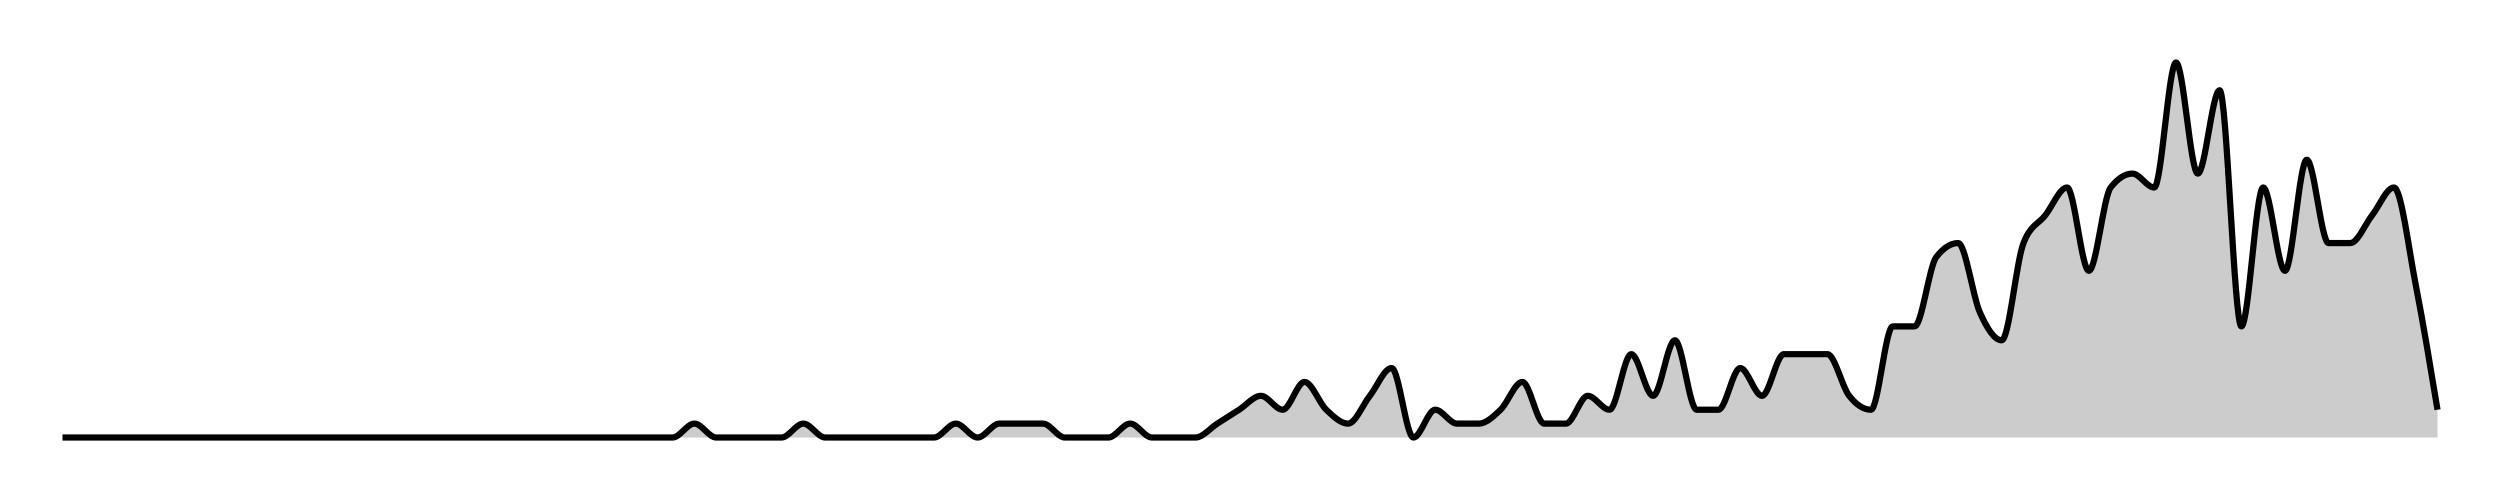 <svg xmlns="http://www.w3.org/2000/svg" width="400" height="80"><g transform="translate(10,10)"><path class="area" fill="rgba(0, 0, 0, 0.2)" d="M0,60C10.459,60,20.917,60,31.376,60C32.538,60,33.7,60,34.862,60C36.024,60,37.187,60,38.349,60C40.673,60,42.997,60,45.321,60C46.483,60,47.645,60,48.807,60C49.969,60,51.131,60,52.294,60C53.456,60,54.618,60,55.78,60C56.942,60,58.104,60,59.266,60C62.752,60,66.239,60,69.725,60C70.887,60,72.049,60,73.211,60C76.697,60,80.183,60,83.67,60C85.994,60,88.318,60,90.642,60C91.804,60,92.966,60,94.128,60C95.291,60,96.453,60,97.615,60C98.777,60,99.939,57.778,101.101,57.778C102.263,57.778,103.425,60,104.587,60C105.749,60,106.911,60,108.073,60C109.235,60,110.398,60,111.56,60C112.722,60,113.884,60,115.046,60C116.208,60,117.37,57.778,118.532,57.778C119.694,57.778,120.856,60,122.018,60C123.18,60,124.343,60,125.505,60C126.667,60,127.829,60,128.991,60C130.153,60,131.315,60,132.477,60C133.639,60,134.801,60,135.963,60C137.125,60,138.287,60,139.45,60C140.612,60,141.774,57.778,142.936,57.778C144.098,57.778,145.26,60,146.422,60C147.584,60,148.746,57.778,149.908,57.778C151.07,57.778,152.232,57.778,153.394,57.778C154.557,57.778,155.719,57.778,156.881,57.778C158.043,57.778,159.205,60,160.367,60C161.529,60,162.691,60,163.853,60C165.015,60,166.177,60,167.339,60C168.502,60,169.664,57.778,170.826,57.778C171.988,57.778,173.15,60,174.312,60C175.474,60,176.636,60,177.798,60C178.96,60,180.122,60,181.284,60C182.446,60,183.609,58.519,184.771,57.778C185.933,57.037,187.095,56.296,188.257,55.556C189.419,54.815,190.581,53.333,191.743,53.333C192.905,53.333,194.067,55.556,195.229,55.556C196.391,55.556,197.554,51.111,198.716,51.111C199.878,51.111,201.04,54.444,202.202,55.556C203.364,56.667,204.526,57.778,205.688,57.778C206.85,57.778,208.012,54.815,209.174,53.333C210.336,51.852,211.498,48.889,212.661,48.889C213.823,48.889,214.985,60,216.147,60C217.309,60,218.471,55.556,219.633,55.556C220.795,55.556,221.957,57.778,223.119,57.778C224.281,57.778,225.443,57.778,226.606,57.778C227.768,57.778,228.93,56.667,230.092,55.556C231.254,54.444,232.416,51.111,233.578,51.111C234.74,51.111,235.902,57.778,237.064,57.778C238.226,57.778,239.388,57.778,240.55,57.778C241.713,57.778,242.875,53.333,244.037,53.333C245.199,53.333,246.361,55.556,247.523,55.556C248.685,55.556,249.847,46.667,251.009,46.667C252.171,46.667,253.333,53.333,254.495,53.333C255.657,53.333,256.82,44.444,257.982,44.444C259.144,44.444,260.306,55.556,261.468,55.556C262.63,55.556,263.792,55.556,264.954,55.556C266.116,55.556,267.278,48.889,268.44,48.889C269.602,48.889,270.765,53.333,271.927,53.333C273.089,53.333,274.251,46.667,275.413,46.667C276.575,46.667,277.737,46.667,278.899,46.667C280.061,46.667,281.223,46.667,282.385,46.667C283.547,46.667,284.709,51.852,285.872,53.333C287.034,54.815,288.196,55.556,289.358,55.556C290.52,55.556,291.682,42.222,292.844,42.222C294.006,42.222,295.168,42.222,296.33,42.222C297.492,42.222,298.654,32.593,299.817,31.111C300.979,29.63,302.141,28.889,303.303,28.889C304.465,28.889,305.627,37.407,306.789,40C307.951,42.593,309.113,44.444,310.275,44.444C311.437,44.444,312.599,31.852,313.761,28.889C314.924,25.926,316.086,25.926,317.248,24.444C318.41,22.963,319.572,20,320.734,20C321.896,20,323.058,33.333,324.22,33.333C325.382,33.333,326.544,21.481,327.706,20C328.869,18.519,330.031,17.778,331.193,17.778C332.355,17.778,333.517,20,334.679,20C335.841,20,337.003,0,338.165,0C339.327,0,340.489,17.778,341.651,17.778C342.813,17.778,343.976,4.444,345.138,4.444C346.3,4.444,347.462,42.222,348.624,42.222C349.786,42.222,350.948,20,352.11,20C353.272,20,354.434,33.333,355.596,33.333C356.758,33.333,357.92,15.556,359.083,15.556C360.245,15.556,361.407,28.889,362.569,28.889C363.731,28.889,364.893,28.889,366.055,28.889C367.217,28.889,368.379,25.926,369.541,24.444C370.703,22.963,371.865,20,373.028,20C374.19,20,375.352,29.63,376.514,35.556C377.676,41.481,378.838,48.519,380,55.556L380,60C378.838,60,377.676,60,376.514,60C375.352,60,374.19,60,373.028,60C371.865,60,370.703,60,369.541,60C368.379,60,367.217,60,366.055,60C364.893,60,363.731,60,362.569,60C361.407,60,360.245,60,359.083,60C357.92,60,356.758,60,355.596,60C354.434,60,353.272,60,352.11,60C350.948,60,349.786,60,348.624,60C347.462,60,346.3,60,345.138,60C343.976,60,342.813,60,341.651,60C340.489,60,339.327,60,338.165,60C337.003,60,335.841,60,334.679,60C333.517,60,332.355,60,331.193,60C330.031,60,328.869,60,327.706,60C326.544,60,325.382,60,324.22,60C323.058,60,321.896,60,320.734,60C319.572,60,318.41,60,317.248,60C316.086,60,314.924,60,313.761,60C312.599,60,311.437,60,310.275,60C309.113,60,307.951,60,306.789,60C305.627,60,304.465,60,303.303,60C302.141,60,300.979,60,299.817,60C298.654,60,297.492,60,296.33,60C295.168,60,294.006,60,292.844,60C291.682,60,290.52,60,289.358,60C288.196,60,287.034,60,285.872,60C284.709,60,283.547,60,282.385,60C281.223,60,280.061,60,278.899,60C277.737,60,276.575,60,275.413,60C274.251,60,273.089,60,271.927,60C270.765,60,269.602,60,268.44,60C267.278,60,266.116,60,264.954,60C263.792,60,262.63,60,261.468,60C260.306,60,259.144,60,257.982,60C256.82,60,255.657,60,254.495,60C253.333,60,252.171,60,251.009,60C249.847,60,248.685,60,247.523,60C246.361,60,245.199,60,244.037,60C242.875,60,241.713,60,240.55,60C239.388,60,238.226,60,237.064,60C235.902,60,234.74,60,233.578,60C232.416,60,231.254,60,230.092,60C228.93,60,227.768,60,226.606,60C225.443,60,224.281,60,223.119,60C221.957,60,220.795,60,219.633,60C218.471,60,217.309,60,216.147,60C214.985,60,213.823,60,212.661,60C211.498,60,210.336,60,209.174,60C208.012,60,206.85,60,205.688,60C204.526,60,203.364,60,202.202,60C201.04,60,199.878,60,198.716,60C197.554,60,196.391,60,195.229,60C194.067,60,192.905,60,191.743,60C190.581,60,189.419,60,188.257,60C187.095,60,185.933,60,184.771,60C183.609,60,182.446,60,181.284,60C180.122,60,178.96,60,177.798,60C176.636,60,175.474,60,174.312,60C173.15,60,171.988,60,170.826,60C169.664,60,168.502,60,167.339,60C166.177,60,165.015,60,163.853,60C162.691,60,161.529,60,160.367,60C159.205,60,158.043,60,156.881,60C155.719,60,154.557,60,153.394,60C152.232,60,151.07,60,149.908,60C148.746,60,147.584,60,146.422,60C145.26,60,144.098,60,142.936,60C141.774,60,140.612,60,139.45,60C138.287,60,137.125,60,135.963,60C134.801,60,133.639,60,132.477,60C131.315,60,130.153,60,128.991,60C127.829,60,126.667,60,125.505,60C124.343,60,123.18,60,122.018,60C120.856,60,119.694,60,118.532,60C117.37,60,116.208,60,115.046,60C113.884,60,112.722,60,111.56,60C110.398,60,109.235,60,108.073,60C106.911,60,105.749,60,104.587,60C103.425,60,102.263,60,101.101,60C99.939,60,98.777,60,97.615,60C96.453,60,95.291,60,94.128,60C92.966,60,91.804,60,90.642,60C88.318,60,85.994,60,83.67,60C80.183,60,76.697,60,73.211,60C72.049,60,70.887,60,69.725,60C66.239,60,62.752,60,59.266,60C58.104,60,56.942,60,55.78,60C54.618,60,53.456,60,52.294,60C51.131,60,49.969,60,48.807,60C47.645,60,46.483,60,45.321,60C42.997,60,40.673,60,38.349,60C37.187,60,36.024,60,34.862,60C33.7,60,32.538,60,31.376,60C20.917,60,10.459,60,0,60Z"></path><path class="line" stroke="black" fill="none" d="M0,60C10.459,60,20.917,60,31.376,60C32.538,60,33.7,60,34.862,60C36.024,60,37.187,60,38.349,60C40.673,60,42.997,60,45.321,60C46.483,60,47.645,60,48.807,60C49.969,60,51.131,60,52.294,60C53.456,60,54.618,60,55.78,60C56.942,60,58.104,60,59.266,60C62.752,60,66.239,60,69.725,60C70.887,60,72.049,60,73.211,60C76.697,60,80.183,60,83.67,60C85.994,60,88.318,60,90.642,60C91.804,60,92.966,60,94.128,60C95.291,60,96.453,60,97.615,60C98.777,60,99.939,57.778,101.101,57.778C102.263,57.778,103.425,60,104.587,60C105.749,60,106.911,60,108.073,60C109.235,60,110.398,60,111.56,60C112.722,60,113.884,60,115.046,60C116.208,60,117.37,57.778,118.532,57.778C119.694,57.778,120.856,60,122.018,60C123.18,60,124.343,60,125.505,60C126.667,60,127.829,60,128.991,60C130.153,60,131.315,60,132.477,60C133.639,60,134.801,60,135.963,60C137.125,60,138.287,60,139.45,60C140.612,60,141.774,57.778,142.936,57.778C144.098,57.778,145.26,60,146.422,60C147.584,60,148.746,57.778,149.908,57.778C151.07,57.778,152.232,57.778,153.394,57.778C154.557,57.778,155.719,57.778,156.881,57.778C158.043,57.778,159.205,60,160.367,60C161.529,60,162.691,60,163.853,60C165.015,60,166.177,60,167.339,60C168.502,60,169.664,57.778,170.826,57.778C171.988,57.778,173.15,60,174.312,60C175.474,60,176.636,60,177.798,60C178.96,60,180.122,60,181.284,60C182.446,60,183.609,58.519,184.771,57.778C185.933,57.037,187.095,56.296,188.257,55.556C189.419,54.815,190.581,53.333,191.743,53.333C192.905,53.333,194.067,55.556,195.229,55.556C196.391,55.556,197.554,51.111,198.716,51.111C199.878,51.111,201.04,54.444,202.202,55.556C203.364,56.667,204.526,57.778,205.688,57.778C206.85,57.778,208.012,54.815,209.174,53.333C210.336,51.852,211.498,48.889,212.661,48.889C213.823,48.889,214.985,60,216.147,60C217.309,60,218.471,55.556,219.633,55.556C220.795,55.556,221.957,57.778,223.119,57.778C224.281,57.778,225.443,57.778,226.606,57.778C227.768,57.778,228.93,56.667,230.092,55.556C231.254,54.444,232.416,51.111,233.578,51.111C234.74,51.111,235.902,57.778,237.064,57.778C238.226,57.778,239.388,57.778,240.55,57.778C241.713,57.778,242.875,53.333,244.037,53.333C245.199,53.333,246.361,55.556,247.523,55.556C248.685,55.556,249.847,46.667,251.009,46.667C252.171,46.667,253.333,53.333,254.495,53.333C255.657,53.333,256.82,44.444,257.982,44.444C259.144,44.444,260.306,55.556,261.468,55.556C262.63,55.556,263.792,55.556,264.954,55.556C266.116,55.556,267.278,48.889,268.44,48.889C269.602,48.889,270.765,53.333,271.927,53.333C273.089,53.333,274.251,46.667,275.413,46.667C276.575,46.667,277.737,46.667,278.899,46.667C280.061,46.667,281.223,46.667,282.385,46.667C283.547,46.667,284.709,51.852,285.872,53.333C287.034,54.815,288.196,55.556,289.358,55.556C290.52,55.556,291.682,42.222,292.844,42.222C294.006,42.222,295.168,42.222,296.33,42.222C297.492,42.222,298.654,32.593,299.817,31.111C300.979,29.63,302.141,28.889,303.303,28.889C304.465,28.889,305.627,37.407,306.789,40C307.951,42.593,309.113,44.444,310.275,44.444C311.437,44.444,312.599,31.852,313.761,28.889C314.924,25.926,316.086,25.926,317.248,24.444C318.41,22.963,319.572,20,320.734,20C321.896,20,323.058,33.333,324.22,33.333C325.382,33.333,326.544,21.481,327.706,20C328.869,18.519,330.031,17.778,331.193,17.778C332.355,17.778,333.517,20,334.679,20C335.841,20,337.003,0,338.165,0C339.327,0,340.489,17.778,341.651,17.778C342.813,17.778,343.976,4.444,345.138,4.444C346.3,4.444,347.462,42.222,348.624,42.222C349.786,42.222,350.948,20,352.11,20C353.272,20,354.434,33.333,355.596,33.333C356.758,33.333,357.92,15.556,359.083,15.556C360.245,15.556,361.407,28.889,362.569,28.889C363.731,28.889,364.893,28.889,366.055,28.889C367.217,28.889,368.379,25.926,369.541,24.444C370.703,22.963,371.865,20,373.028,20C374.19,20,375.352,29.63,376.514,35.556C377.676,41.481,378.838,48.519,380,55.556"></path></g></svg>